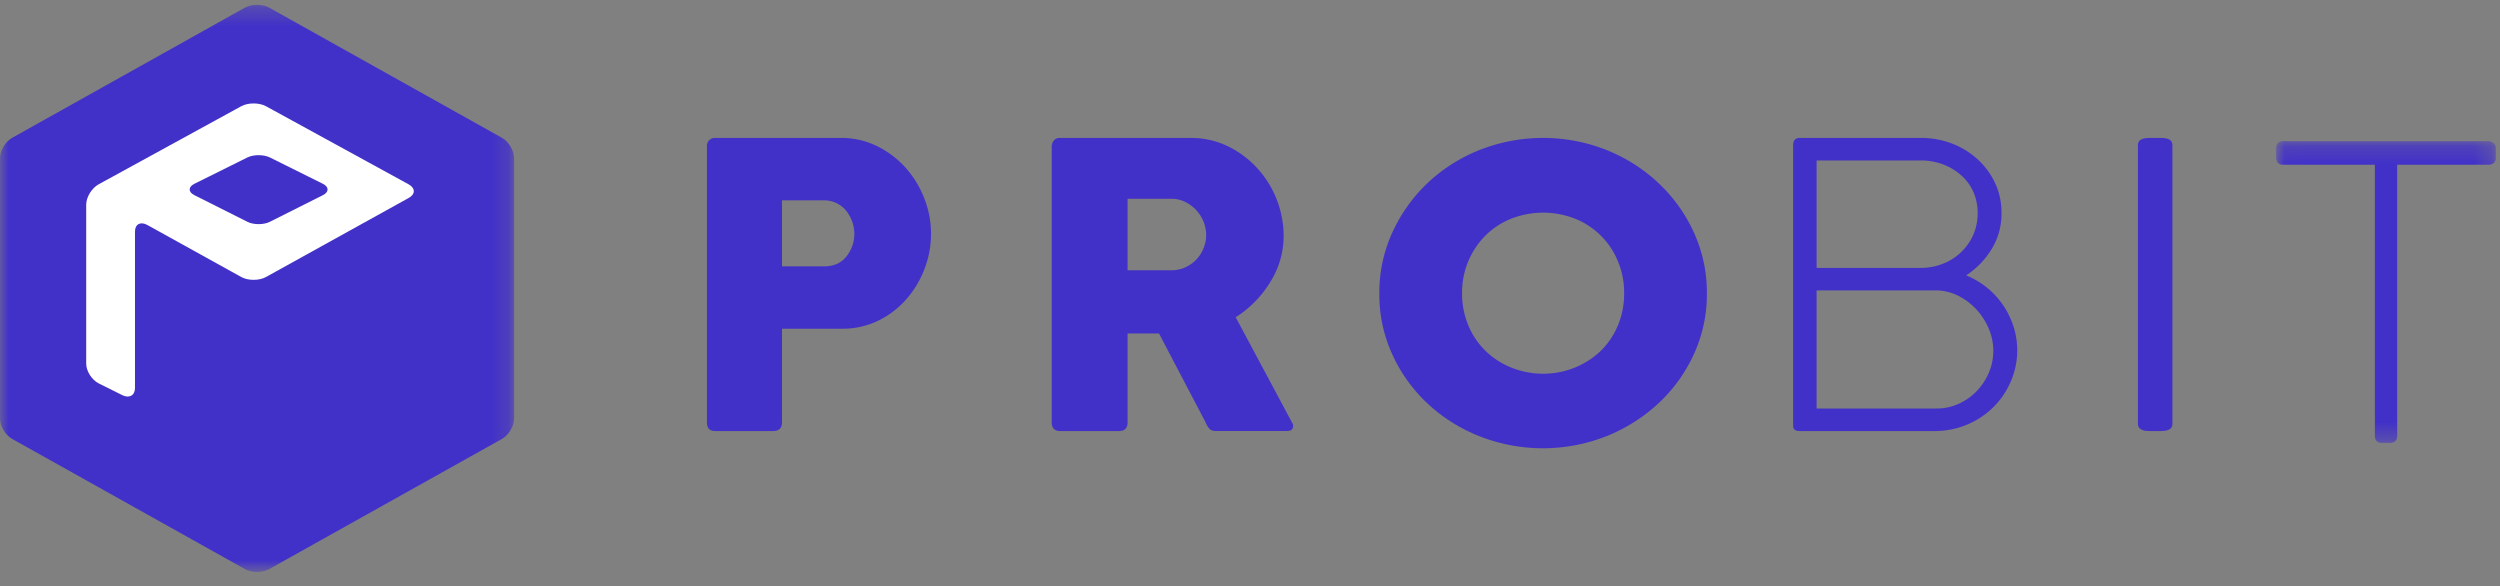 <svg width="145" height="34" xmlns="http://www.w3.org/2000/svg" xmlns:xlink="http://www.w3.org/1999/xlink"><rect width="100%" height="100%" fill="#808080" stroke="none"/><defs><path id="path-1" d="M0 .279h29.818V33.17H0z"/><path id="path-3" d="M.017.189h12.74v17.498H.018z"/></defs><g id="Page-1" stroke="none" stroke-width="1" fill="none" fill-rule="evenodd"><g id="Home" transform="translate(-1427 -1989)"><g id="probit" transform="translate(1427 1989)"><g id="Group-3"><mask id="mask-2" fill="#fff"><use xlink:href="#path-1"/></mask><path d="M29.12 7.996c.384.215.698.743.698 1.174v15.11c0 .43-.314.958-.697 1.173L15.607 33.01c-.383.214-1.012.214-1.396 0L.698 25.453C.314 25.238 0 24.71 0 24.279V9.17c0-.43.314-.958.698-1.173L14.211.44c.384-.214 1.013-.214 1.396 0l13.514 7.557z" id="Fill-1" fill="#4231C8" mask="url(#mask-2)"/></g><path d="M23.707 11.48c.392-.216.39-.571-.003-.787l-8.278-4.532c-.394-.215-1.038-.215-1.432 0l-8.279 4.533c-.393.216-.715.742-.715 1.171v9.232c0 .43.33.944.732 1.144l1.364.679c.403.2.733.013.733-.416v-9.073c0-.428.32-.6.713-.384l5.455 3.021c.392.217 1.034.217 1.427 0l8.283-4.588z" id="Fill-4" fill="#FFF"/><path d="M18.729 10.661c.36.18.362.476.002.657l-3.076 1.545c-.36.183-.95.183-1.31 0l-3.075-1.546c-.36-.18-.36-.476.002-.656l3.071-1.526c.361-.18.952-.18 1.315 0l3.07 1.526z" id="Fill-6" fill="#4231C8"/><path d="M47.806 11.621h-2.45v3.827h2.45c.56 0 .99-.195 1.294-.585a2.087 2.087 0 00.328-2.006 2.249 2.249 0 00-.34-.62 1.661 1.661 0 00-.544-.442 1.57 1.57 0 00-.738-.174M41.002 24.5V8.504a.488.488 0 01.135-.378.477.477 0 01.34-.126h7.282a4.683 4.683 0 012.121.481c.627.31 1.19.737 1.657 1.26a5.846 5.846 0 011.077 1.776 5.633 5.633 0 01.013 4.065 5.764 5.764 0 01-1.052 1.764 5.175 5.175 0 01-1.633 1.25 4.695 4.695 0 01-2.104.469h-3.482v5.43c0 .338-.175.505-.525.505h-3.353c-.318.003-.476-.165-.476-.501" id="Fill-8" fill="#4231C8"/><path d="M67.93 11.529H65.4v4.146h2.53a1.89 1.89 0 00.82-.172 2.02 2.02 0 001.06-1.119 2.09 2.09 0 00.149-.767 2.169 2.169 0 00-1.209-1.9 1.806 1.806 0 00-.82-.188M61 24.494V8.505c0-.123.04-.244.112-.343a.415.415 0 01.364-.16h7.57c.76-.01 1.514.16 2.198.495a5.612 5.612 0 011.71 1.295 5.8 5.8 0 011.11 1.817c.256.669.387 1.38.387 2.096a5.01 5.01 0 01-.764 2.634A6.287 6.287 0 0171.67 18.4l3.26 6.094c.073.099.09.229.045.343-.045.107-.152.16-.32.16h-4.104a.582.582 0 01-.365-.088 1.128 1.128 0 01-.251-.39l-2.712-5.177H65.4v5.155c0 .336-.166.503-.501.503h-3.42c-.318-.002-.478-.17-.478-.506" id="Fill-10" fill="#4231C8"/><path d="M84.8 17a4.78 4.78 0 00.348 1.838c.22.545.549 1.046.97 1.472.422.422.93.758 1.492.99 1.802.751 3.91.356 5.273-.99.421-.426.75-.926.97-1.472A4.78 4.78 0 0094.2 17a4.725 4.725 0 00-.348-1.814A4.474 4.474 0 0091.39 12.7a5.073 5.073 0 00-3.781 0 4.46 4.46 0 00-1.492 1.002 4.61 4.61 0 00-.97 1.484A4.71 4.71 0 0084.8 17m-4.8.024a8.379 8.379 0 01.746-3.519 9.21 9.21 0 012.027-2.865 9.49 9.49 0 013.022-1.933 10.035 10.035 0 017.402 0c2.278.92 4.09 2.64 5.058 4.798A8.386 8.386 0 0199 17.024a8.329 8.329 0 01-.746 3.498 8.954 8.954 0 01-2.042 2.851 9.793 9.793 0 01-3.022 1.92 10.035 10.035 0 01-7.402 0c-2.277-.903-4.09-2.616-5.049-4.77a8.325 8.325 0 01-.739-3.5" id="Fill-12" fill="#4231C8"/><path d="M115.61 20.325a3.21 3.21 0 00-.276-1.295 3.848 3.848 0 00-.729-1.111 3.662 3.662 0 00-1.062-.78 2.943 2.943 0 00-1.302-.297h-6.879v6.851h6.951c.448.004.89-.09 1.293-.275a3.373 3.373 0 001.04-.733c.299-.312.538-.672.705-1.063.175-.41.264-.85.26-1.294v-.003zm-.907-7.97a2.977 2.977 0 00-.251-1.227 2.78 2.78 0 00-.705-.962 3.436 3.436 0 00-1.05-.63 3.653 3.653 0 00-1.314-.23h-6.02v6.233h6.02a3.51 3.51 0 001.3-.24 3.172 3.172 0 001.769-1.684c.17-.4.256-.828.251-1.26zM104.383 8h7.023a4.983 4.983 0 011.828.333c.549.212 1.05.523 1.478.916.424.391.766.858 1.006 1.373.25.545.377 1.135.369 1.73a3.897 3.897 0 01-.573 2.096 4.83 4.83 0 01-1.477 1.524 4.755 4.755 0 012.747 2.967 4.537 4.537 0 01-.144 3.151 4.69 4.69 0 01-.991 1.49 4.77 4.77 0 01-1.493 1.02 4.8 4.8 0 01-1.84.4h-7.957c-.24 0-.359-.107-.359-.32V8.434c0-.29.128-.435.382-.435z" id="Fill-14" fill="#4231C8"/><path d="M124 24.588V8.412c0-.275.217-.412.655-.412h.69c.436 0 .654.137.655.412v16.176c0 .274-.218.412-.655.412h-.69c-.438 0-.655-.138-.655-.412" id="Fill-16" fill="#4231C8"/><g id="Group-20" transform="translate(132 8)"><mask id="mask-4" fill="#fff"><use xlink:href="#path-3"/></mask><path d="M.426.189h11.877a.506.506 0 01.318.106.382.382 0 01.136.318v.52c0 .282-.152.423-.454.423H7.036v15.707c0 .282-.136.424-.409.424H6.15c-.272 0-.408-.142-.408-.424V1.556H.426c-.273 0-.41-.157-.41-.471V.613c0-.283.137-.424.41-.424" id="Fill-18" fill="#4231C8" mask="url(#mask-4)"/></g></g></g></g></svg>